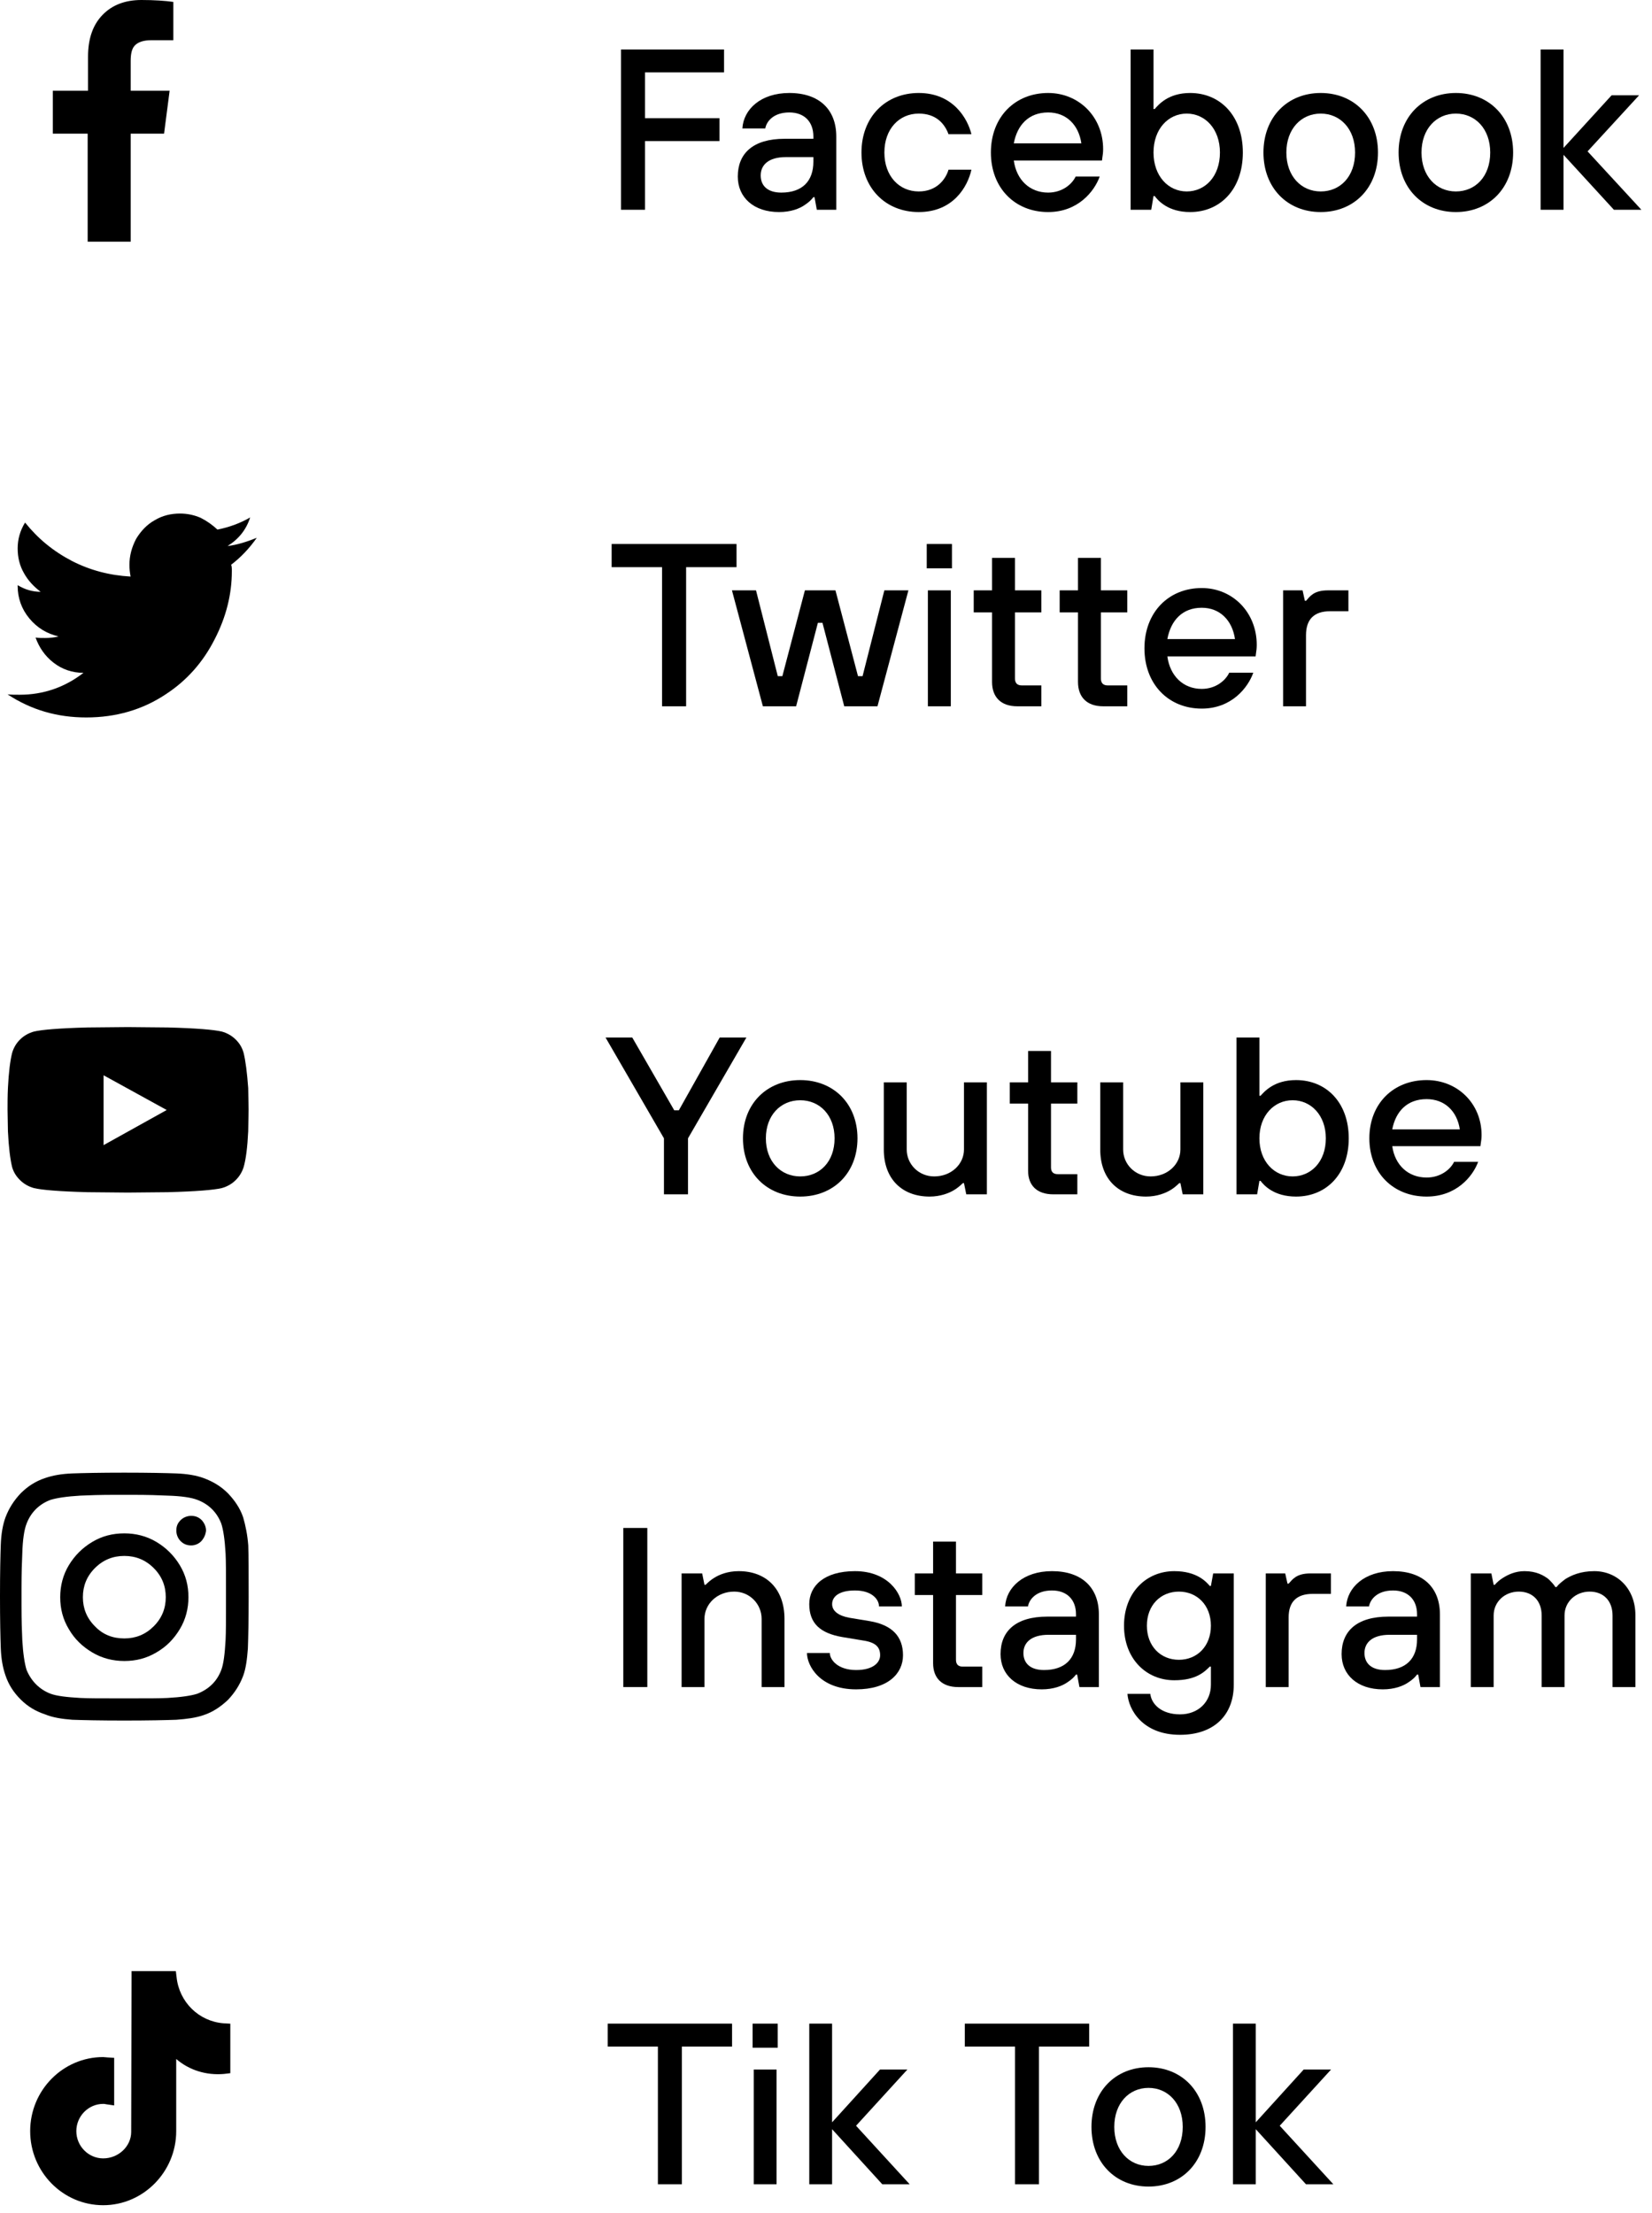 <?xml version="1.0" encoding="UTF-8"?>
<svg width="215px" height="288px" viewBox="0 0 215 288" version="1.1" xmlns="http://www.w3.org/2000/svg" xmlns:xlink="http://www.w3.org/1999/xlink">
    <title>Group 3</title>
    <g id="Mobile" stroke="none" stroke-width="1" fill="none" fill-rule="evenodd">
        <g id="Credit-card-fraud_375" transform="translate(-49, -1558)" fill="#000000" fill-rule="nonzero">
            <g id="Group-5" transform="translate(35, 441)">
                <g id="Group-23" transform="translate(0, 1117)">
                    <g id="Group-3" transform="translate(14, 0)">
                        <g id="Group-20" transform="translate(6.872, 0)">
                            <g id="Group" transform="translate(73.597, 6.29)">
                                <polygon id="Path" points="0.348 0.149 13.762 0.149 13.762 3.129 3.478 3.129 3.478 9.09 13.166 9.09 13.166 12.07 3.478 12.07 3.478 21.011 0.348 21.011"></polygon>
                                <path d="M25.537,19.372 L25.388,19.372 C25.09,19.769 24.742,20.067 24.295,20.365 C23.599,20.862 22.457,21.309 20.917,21.309 C17.637,21.309 15.551,19.421 15.551,16.69 C15.551,13.709 17.488,11.772 21.662,11.772 L25.388,11.772 L25.388,11.474 C25.388,9.537 24.196,8.345 22.258,8.345 C20.171,8.345 19.277,9.537 19.128,10.431 L16.147,10.431 C16.296,7.947 18.532,5.812 22.258,5.812 C26.183,5.812 28.369,7.997 28.369,11.474 L28.369,21.011 L25.835,21.011 L25.537,19.372 Z M25.388,14.156 L21.811,14.156 C19.525,14.156 18.532,15.199 18.532,16.541 C18.532,17.882 19.426,18.776 21.215,18.776 C23.947,18.776 25.388,17.286 25.388,14.752 L25.388,14.156 L25.388,14.156 Z" id="Shape"></path>
                                <path d="M45.957,15.795 C45.46,18.031 43.572,21.309 39.101,21.309 C34.778,21.309 31.648,18.18 31.648,13.56 C31.648,8.941 34.778,5.812 39.101,5.812 C43.572,5.812 45.46,9.14 45.957,11.176 L42.976,11.176 C42.479,9.835 41.386,8.494 39.101,8.494 C36.567,8.494 34.629,10.481 34.629,13.56 C34.629,16.64 36.567,18.627 39.101,18.627 C41.485,18.627 42.628,16.988 42.976,15.795 L45.957,15.795 Z" id="Path"></path>
                                <path d="M62.65,16.69 C61.955,18.627 59.818,21.309 55.943,21.309 C51.621,21.309 48.491,18.18 48.491,13.56 C48.491,8.941 51.621,5.812 55.943,5.812 C59.967,5.812 63.097,8.941 63.097,13.113 C63.097,13.56 63.048,13.908 62.998,14.206 L62.948,14.603 L51.472,14.603 C51.819,17.137 53.558,18.776 55.943,18.776 C57.732,18.776 59.023,17.733 59.52,16.69 L62.65,16.69 L62.65,16.69 Z M60.265,12.368 C59.918,9.984 58.328,8.345 55.943,8.345 C53.409,8.345 51.919,9.984 51.472,12.368 L60.265,12.368 Z" id="Shape"></path>
                                <path d="M66.675,0.149 L69.656,0.149 L69.656,7.898 L69.805,7.898 C70.301,7.351 71.544,5.812 74.425,5.812 C78.35,5.812 81.281,8.792 81.281,13.56 C81.281,18.329 78.35,21.309 74.425,21.309 C71.544,21.309 70.252,19.819 69.805,19.223 L69.656,19.223 L69.357,21.011 L66.675,21.011 L66.675,0.149 Z M78.3,13.56 C78.3,10.481 76.363,8.494 73.978,8.494 C71.593,8.494 69.656,10.481 69.656,13.56 C69.656,16.64 71.593,18.627 73.978,18.627 C76.363,18.627 78.3,16.69 78.3,13.56 Z" id="Shape"></path>
                                <path d="M83.964,13.56 C83.964,8.941 87.094,5.812 91.417,5.812 C95.739,5.812 98.869,8.941 98.869,13.56 C98.869,18.18 95.739,21.309 91.417,21.309 C87.094,21.309 83.964,18.18 83.964,13.56 Z M95.888,13.56 C95.888,10.481 93.951,8.494 91.417,8.494 C88.883,8.494 86.945,10.481 86.945,13.56 C86.945,16.64 88.883,18.627 91.417,18.627 C93.951,18.627 95.888,16.69 95.888,13.56 Z" id="Shape"></path>
                                <path d="M101.552,13.56 C101.552,8.941 104.682,5.812 109.005,5.812 C113.327,5.812 116.457,8.941 116.457,13.56 C116.457,18.18 113.327,21.309 109.005,21.309 C104.682,21.309 101.552,18.18 101.552,13.56 Z M113.476,13.56 C113.476,10.481 111.538,8.494 109.005,8.494 C106.471,8.494 104.533,10.481 104.533,13.56 C104.533,16.64 106.471,18.627 109.005,18.627 C111.538,18.627 113.476,16.69 113.476,13.56 Z" id="Shape"></path>
                                <polygon id="Path" points="120.034 0.149 123.015 0.149 123.015 12.964 129.275 6.11 132.852 6.11 126.145 13.411 133.15 21.011 129.573 21.011 123.015 13.858 123.015 21.011 120.034 21.011"></polygon>
                            </g>
                            <path d="M4.585,17.396 L0,17.396 L0,11.813 L4.585,11.813 L4.585,7.377 C4.585,5.034 5.213,3.24 6.468,1.944 C7.723,0.648 9.412,0 11.536,0 C13.225,0 14.625,0.1 15.687,0.249 L15.687,5.234 L12.839,5.234 C11.777,5.234 11.053,5.483 10.619,5.981 C10.281,6.38 10.136,7.028 10.136,7.925 L10.136,11.813 L15.204,11.813 L14.48,17.396 L10.136,17.396 L10.136,31.452 L4.537,31.452 L4.537,17.396 L4.585,17.396 Z" id="Path"></path>
                        </g>
                        <g id="Group-19" transform="translate(0.982, 66.836)">
                            <g id="Group" transform="translate(78.421, 3.812)">
                                <polygon id="Path" points="6.76 3.168 0.199 3.168 0.199 0.151 16.453 0.151 16.453 3.168 9.892 3.168 9.892 21.274 6.76 21.274"></polygon>
                                <polygon id="Path" points="15.857 6.186 18.989 6.186 21.822 17.351 22.418 17.351 25.351 6.186 29.328 6.186 32.261 17.351 32.857 17.351 35.691 6.186 38.822 6.186 34.796 21.274 30.471 21.274 27.638 10.41 27.041 10.41 24.208 21.274 19.883 21.274"></polygon>
                                <path d="M41.208,0.151 L44.489,0.151 L44.489,3.319 L41.208,3.319 L41.208,0.151 Z M41.357,6.186 L44.34,6.186 L44.34,21.274 L41.357,21.274 L41.357,6.186 Z" id="Shape"></path>
                                <path d="M49.708,9.053 L47.322,9.053 L47.322,6.186 L49.708,6.186 L49.708,1.961 L52.691,1.961 L52.691,6.186 L56.121,6.186 L56.121,9.053 L52.691,9.053 L52.691,17.653 C52.691,18.256 52.989,18.558 53.586,18.558 L56.121,18.558 L56.121,21.274 L52.989,21.274 C50.852,21.274 49.708,20.067 49.708,18.105 L49.708,9.053 Z" id="Path"></path>
                                <path d="M60.893,9.053 L58.507,9.053 L58.507,6.186 L60.893,6.186 L60.893,1.961 L63.875,1.961 L63.875,6.186 L67.305,6.186 L67.305,9.053 L63.875,9.053 L63.875,17.653 C63.875,18.256 64.173,18.558 64.77,18.558 L67.305,18.558 L67.305,21.274 L64.173,21.274 C62.036,21.274 60.893,20.067 60.893,18.105 L60.893,9.053 Z" id="Path"></path>
                                <path d="M83.709,16.898 C83.013,18.86 80.875,21.575 76.998,21.575 C72.673,21.575 69.542,18.407 69.542,13.73 C69.542,9.053 72.673,5.884 76.998,5.884 C81.024,5.884 84.156,9.053 84.156,13.277 C84.156,13.73 84.106,14.082 84.057,14.384 L84.007,14.786 L72.524,14.786 C72.872,17.351 74.612,19.01 76.998,19.01 C78.788,19.01 80.08,17.954 80.577,16.898 L83.709,16.898 L83.709,16.898 Z M81.323,12.523 C80.975,10.109 79.384,8.449 76.998,8.449 C74.463,8.449 72.972,10.109 72.524,12.523 L81.323,12.523 Z" id="Shape"></path>
                                <path d="M87.586,6.186 L90.121,6.186 L90.419,7.544 L90.568,7.544 C91.066,6.991 91.563,6.186 93.402,6.186 L96.086,6.186 L96.086,8.902 L93.7,8.902 C91.612,8.902 90.568,9.958 90.568,12.02 L90.568,21.274 L87.586,21.274 L87.586,6.186 L87.586,6.186 Z" id="Path"></path>
                            </g>
                            <path d="M29.192,7.488 C29.192,10.544 28.432,13.498 26.962,16.35 C25.442,19.356 23.313,21.75 20.576,23.532 C17.586,25.519 14.14,26.538 10.237,26.538 C6.487,26.538 3.092,25.57 0,23.532 C0.456,23.583 1.014,23.583 1.571,23.583 C4.663,23.583 7.45,22.616 9.883,20.731 C8.413,20.731 7.095,20.273 5.98,19.407 C4.865,18.541 4.105,17.42 3.649,16.147 C4.054,16.198 4.46,16.198 4.865,16.198 C5.474,16.198 6.031,16.147 6.639,15.994 C5.119,15.637 3.852,14.873 2.838,13.651 C1.825,12.428 1.318,11.002 1.318,9.423 L1.318,9.321 C2.23,9.882 3.244,10.187 4.308,10.187 C3.446,9.525 2.686,8.761 2.129,7.742 C1.571,6.774 1.318,5.705 1.318,4.533 C1.318,3.362 1.622,2.241 2.281,1.172 C3.953,3.26 5.93,4.89 8.362,6.163 C10.744,7.386 13.278,8.048 16.015,8.201 C15.914,7.691 15.863,7.182 15.863,6.673 C15.863,5.501 16.167,4.38 16.725,3.311 C17.333,2.292 18.144,1.426 19.157,0.866 C20.171,0.255 21.286,0 22.452,0 C23.414,0 24.327,0.204 25.138,0.56 C25.949,0.968 26.658,1.477 27.317,2.088 C28.837,1.783 30.256,1.273 31.574,0.509 C31.067,2.088 30.104,3.311 28.635,4.228 C29.902,4.075 31.169,3.667 32.436,3.158 C31.473,4.533 30.358,5.705 29.091,6.673 C29.192,6.825 29.192,7.131 29.192,7.488" id="Path"></path>
                        </g>
                        <g id="Group-18" transform="translate(0.982, 133.671)">
                            <g id="Group" transform="translate(77.38, 1.213)">
                                <polygon id="Path" points="8.048 13.265 0.447 0.146 3.925 0.146 9.389 9.621 9.985 9.621 15.301 0.146 18.778 0.146 11.178 13.265 11.178 20.554 8.048 20.554 8.048 13.265"></polygon>
                                <path d="M18.331,13.265 C18.331,8.746 21.461,5.685 25.783,5.685 C30.105,5.685 33.235,8.746 33.235,13.265 C33.235,17.784 30.105,20.846 25.783,20.846 C21.461,20.846 18.331,17.784 18.331,13.265 Z M30.254,13.265 C30.254,10.253 28.316,8.309 25.783,8.309 C23.249,8.309 21.312,10.253 21.312,13.265 C21.312,16.278 23.249,18.222 25.783,18.222 C28.316,18.222 30.254,16.327 30.254,13.265 Z" id="Shape"></path>
                                <path d="M36.662,5.977 L39.643,5.977 L39.643,14.723 C39.643,16.618 41.183,18.222 43.22,18.222 C45.455,18.222 47.095,16.618 47.095,14.723 L47.095,5.977 L50.075,5.977 L50.075,20.554 L47.393,20.554 L47.095,19.096 L46.946,19.096 C46.598,19.437 46.25,19.728 45.853,19.971 C45.157,20.408 44.015,20.846 42.624,20.846 C39.047,20.846 36.662,18.562 36.662,14.723 L36.662,5.977 Z" id="Path"></path>
                                <path d="M55.441,8.746 L53.056,8.746 L53.056,5.977 L55.441,5.977 L55.441,1.895 L58.421,1.895 L58.421,5.977 L61.849,5.977 L61.849,8.746 L58.421,8.746 L58.421,17.056 C58.421,17.639 58.719,17.93 59.315,17.93 L61.849,17.93 L61.849,20.554 L58.719,20.554 C56.583,20.554 55.441,19.388 55.441,17.493 L55.441,8.746 Z" id="Path"></path>
                                <path d="M64.83,5.977 L67.81,5.977 L67.81,14.723 C67.81,16.618 69.35,18.222 71.387,18.222 C73.623,18.222 75.262,16.618 75.262,14.723 L75.262,5.977 L78.243,5.977 L78.243,20.554 L75.56,20.554 L75.262,19.096 L75.113,19.096 C74.765,19.437 74.418,19.728 74.02,19.971 C73.325,20.408 72.182,20.846 70.791,20.846 C67.214,20.846 64.83,18.562 64.83,14.723 L64.83,5.977 Z" id="Path"></path>
                                <path d="M82.565,0.146 L85.545,0.146 L85.545,7.726 L85.694,7.726 C86.191,7.192 87.433,5.685 90.314,5.685 C94.239,5.685 97.17,8.601 97.17,13.265 C97.17,17.93 94.239,20.846 90.314,20.846 C87.433,20.846 86.141,19.388 85.694,18.805 L85.545,18.805 L85.247,20.554 L82.565,20.554 L82.565,0.146 Z M94.189,13.265 C94.189,10.253 92.252,8.309 89.867,8.309 C87.483,8.309 85.545,10.253 85.545,13.265 C85.545,16.278 87.483,18.222 89.867,18.222 C92.252,18.222 94.189,16.327 94.189,13.265 Z" id="Shape"></path>
                                <path d="M114.011,16.327 C113.315,18.222 111.179,20.846 107.304,20.846 C102.982,20.846 99.853,17.784 99.853,13.265 C99.853,8.746 102.982,5.685 107.304,5.685 C111.328,5.685 114.458,8.746 114.458,12.828 C114.458,13.265 114.408,13.606 114.359,13.897 L114.309,14.286 L102.833,14.286 C103.181,16.764 104.92,18.368 107.304,18.368 C109.093,18.368 110.384,17.347 110.881,16.327 L114.011,16.327 L114.011,16.327 Z M111.626,12.099 C111.279,9.767 109.689,8.163 107.304,8.163 C104.771,8.163 103.28,9.767 102.833,12.099 L111.626,12.099 Z" id="Shape"></path>
                            </g>
                            <path d="M30.723,3.355 C30.972,4.376 31.171,5.883 31.32,7.925 L31.37,10.745 L31.32,13.564 C31.221,15.655 31.022,17.211 30.723,18.232 C30.524,18.864 30.175,19.447 29.677,19.933 C29.179,20.42 28.582,20.76 27.885,20.954 C26.889,21.197 24.548,21.392 20.864,21.489 L15.635,21.538 L10.407,21.489 C6.722,21.392 4.432,21.197 3.436,20.954 C2.739,20.76 2.141,20.42 1.643,19.933 C1.145,19.447 0.797,18.912 0.598,18.232 C0.349,17.211 0.149,15.655 0.05,13.564 L0,10.745 C0,9.918 0,8.994 0.05,7.925 C0.149,5.883 0.349,4.327 0.598,3.355 C0.797,2.674 1.145,2.091 1.643,1.604 C2.141,1.118 2.739,0.778 3.436,0.583 C4.432,0.34 6.772,0.146 10.407,0.049 L15.635,0 L20.864,0.049 C24.548,0.146 26.839,0.34 27.885,0.583 C28.582,0.778 29.179,1.118 29.677,1.604 C30.225,2.139 30.524,2.674 30.723,3.355 M12.498,15.363 L20.714,10.793 L12.498,6.272 L12.498,15.363 Z" id="Shape"></path>
                        </g>
                        <g id="Group-17" transform="translate(0, 191.661)">
                            <g id="Group" transform="translate(80.772, 7.05)">
                                <polygon id="Path" points="0.347 0.148 3.472 0.148 3.472 20.856 0.347 20.856"></polygon>
                                <path d="M7.935,6.065 L10.613,6.065 L10.911,7.544 L11.059,7.544 C11.407,7.199 11.754,6.903 12.15,6.656 C12.845,6.213 13.936,5.769 15.374,5.769 C18.945,5.769 21.325,8.086 21.325,11.981 L21.325,20.856 L18.35,20.856 L18.35,11.981 C18.35,10.058 16.812,8.431 14.779,8.431 C12.547,8.431 10.911,10.058 10.911,11.981 L10.911,20.856 L7.935,20.856 L7.935,6.065 Z" id="Path"></path>
                                <path d="M27.227,16.419 C27.227,17.306 28.268,18.638 30.649,18.638 C32.881,18.638 33.773,17.652 33.773,16.715 C33.773,15.679 33.228,15.038 31.542,14.792 L28.864,14.348 C25.987,13.855 24.549,12.573 24.549,10.058 C24.549,7.692 26.483,5.769 30.5,5.769 C34.815,5.769 36.6,8.727 36.6,10.354 L33.625,10.354 C33.625,9.467 32.732,8.283 30.5,8.283 C28.368,8.283 27.525,9.122 27.525,10.058 C27.525,10.995 28.417,11.587 29.756,11.833 L32.434,12.277 C35.311,12.77 36.749,14.249 36.749,16.715 C36.749,19.081 34.815,21.152 30.649,21.152 C25.888,21.152 24.251,18.046 24.251,16.419 L27.227,16.419 L27.227,16.419 Z" id="Path"></path>
                                <path d="M40.667,8.875 L38.286,8.875 L38.286,6.065 L40.667,6.065 L40.667,1.923 L43.643,1.923 L43.643,6.065 L47.065,6.065 L47.065,8.875 L43.643,8.875 L43.643,17.306 C43.643,17.898 43.94,18.194 44.535,18.194 L47.065,18.194 L47.065,20.856 L43.94,20.856 C41.808,20.856 40.667,19.673 40.667,17.75 L40.667,8.875 Z" id="Path"></path>
                                <path d="M59.413,19.229 L59.265,19.229 C58.967,19.624 58.62,19.92 58.174,20.215 C57.479,20.709 56.339,21.152 54.801,21.152 C51.528,21.152 49.445,19.279 49.445,16.567 C49.445,13.608 51.379,11.686 55.545,11.686 L59.265,11.686 L59.265,11.39 C59.265,9.467 58.074,8.283 56.14,8.283 C54.057,8.283 53.165,9.467 53.016,10.354 L50.04,10.354 C50.189,7.889 52.421,5.769 56.14,5.769 C60.058,5.769 62.24,7.938 62.24,11.39 L62.24,20.856 L59.711,20.856 L59.413,19.229 Z M59.265,14.052 L55.694,14.052 C53.413,14.052 52.421,15.088 52.421,16.419 C52.421,17.75 53.313,18.638 55.099,18.638 C57.826,18.638 59.265,17.158 59.265,14.644 L59.265,14.052 L59.265,14.052 Z" id="Shape"></path>
                                <path d="M68.935,21.744 C69.084,23.075 70.374,24.406 72.804,24.406 C75.184,24.406 76.821,22.779 76.821,20.561 L76.821,18.194 L76.672,18.194 C75.978,18.884 74.887,19.969 72.06,19.969 C68.39,19.969 65.513,17.158 65.513,12.869 C65.513,8.579 68.39,5.769 72.06,5.769 C74.936,5.769 76.176,7.1 76.672,7.692 L76.821,7.692 L77.118,6.065 L79.796,6.065 L79.796,20.561 C79.796,24.456 77.267,27.069 72.804,27.069 C67.894,27.069 66.109,23.765 65.96,21.744 L68.935,21.744 L68.935,21.744 Z M76.821,12.869 C76.821,10.206 75.035,8.431 72.655,8.431 C70.274,8.431 68.489,10.206 68.489,12.869 C68.489,15.531 70.274,17.306 72.655,17.306 C75.035,17.306 76.821,15.531 76.821,12.869 Z" id="Shape"></path>
                                <path d="M83.962,6.065 L86.492,6.065 L86.789,7.396 L86.938,7.396 C87.434,6.854 87.93,6.065 89.765,6.065 L92.443,6.065 L92.443,8.727 L90.062,8.727 C87.979,8.727 86.938,9.763 86.938,11.784 L86.938,20.856 L83.962,20.856 L83.962,6.065 L83.962,6.065 Z" id="Path"></path>
                                <path d="M103.8,19.229 L103.651,19.229 C103.354,19.624 103.006,19.92 102.56,20.215 C101.866,20.709 100.725,21.152 99.188,21.152 C95.914,21.152 93.832,19.279 93.832,16.567 C93.832,13.608 95.766,11.686 99.932,11.686 L103.651,11.686 L103.651,11.39 C103.651,9.467 102.461,8.283 100.527,8.283 C98.444,8.283 97.551,9.467 97.402,10.354 L94.427,10.354 C94.575,7.889 96.807,5.769 100.527,5.769 C104.445,5.769 106.627,7.938 106.627,11.39 L106.627,20.856 L104.097,20.856 L103.8,19.229 Z M103.651,14.052 L100.08,14.052 C97.799,14.052 96.807,15.088 96.807,16.419 C96.807,17.75 97.7,18.638 99.485,18.638 C102.213,18.638 103.651,17.158 103.651,14.644 L103.651,14.052 L103.651,14.052 Z" id="Shape"></path>
                                <path d="M110.644,6.065 L113.322,6.065 L113.619,7.544 L113.768,7.544 C114.066,7.199 114.413,6.903 114.81,6.656 C115.504,6.213 116.446,5.769 117.637,5.769 C119.174,5.769 120.116,6.311 120.761,6.804 C121.108,7.149 121.406,7.445 121.654,7.84 L121.802,7.84 C122.1,7.445 122.497,7.149 122.943,6.804 C123.737,6.311 124.927,5.769 126.712,5.769 C129.787,5.769 132.068,8.135 132.068,11.488 L132.068,20.856 L129.093,20.856 L129.093,11.538 C129.093,9.615 127.902,8.431 126.117,8.431 C124.282,8.431 122.844,9.763 122.844,11.538 L122.844,20.856 L119.868,20.856 L119.868,11.538 C119.868,9.615 118.678,8.431 116.893,8.431 C115.058,8.431 113.619,9.763 113.619,11.538 L113.619,20.856 L110.644,20.856 L110.644,6.065 L110.644,6.065 Z" id="Path"></path>
                            </g>
                            <path d="M32.31,9.471 C32.361,10.838 32.361,13.067 32.361,16.156 C32.361,19.296 32.31,21.525 32.259,22.892 C32.157,24.259 32.005,25.475 31.649,26.437 C31.191,27.653 30.529,28.666 29.664,29.577 C28.748,30.438 27.731,31.147 26.51,31.552 C25.492,31.907 24.322,32.059 22.948,32.16 C21.574,32.211 19.335,32.261 16.18,32.261 C13.026,32.261 10.787,32.211 9.413,32.16 C8.039,32.059 6.818,31.856 5.851,31.451 C4.63,31.046 3.613,30.438 2.697,29.527 C1.781,28.615 1.119,27.602 0.712,26.387 C0.356,25.374 0.153,24.209 0.102,22.841 C0.051,21.474 0,19.245 0,16.105 C0,12.965 0.051,10.737 0.102,9.37 C0.153,8.002 0.356,6.787 0.712,5.824 C1.17,4.609 1.832,3.596 2.697,2.684 C3.613,1.773 4.63,1.114 5.851,0.709 C6.869,0.355 8.039,0.152 9.413,0.101 C10.787,0.051 13.026,0 16.18,0 C19.335,0 21.574,0.051 22.948,0.101 C24.322,0.152 25.543,0.355 26.51,0.709 C27.731,1.165 28.748,1.773 29.664,2.684 C30.529,3.596 31.242,4.609 31.649,5.824 C31.954,6.888 32.208,8.103 32.31,9.471 M28.799,25.678 C29.105,24.867 29.257,23.55 29.359,21.778 C29.41,20.714 29.41,19.245 29.41,17.321 L29.41,14.991 C29.41,13.016 29.41,11.547 29.359,10.534 C29.257,8.711 29.054,7.394 28.799,6.635 C28.24,5.166 27.171,4.102 25.695,3.545 C24.932,3.241 23.609,3.039 21.778,2.988 C20.709,2.937 19.233,2.887 17.3,2.887 L14.959,2.887 C13.026,2.887 11.55,2.937 10.482,2.988 C8.701,3.089 7.378,3.292 6.564,3.545 C5.088,4.102 4.02,5.166 3.46,6.635 C3.155,7.394 2.951,8.711 2.9,10.534 C2.849,11.598 2.799,13.067 2.799,14.991 L2.799,17.321 C2.799,19.245 2.849,20.714 2.9,21.778 C3.002,23.55 3.206,24.867 3.46,25.678 C4.071,27.146 5.139,28.21 6.564,28.767 C7.378,29.071 8.701,29.223 10.482,29.324 C11.55,29.375 13.026,29.375 14.959,29.375 L17.3,29.375 C19.284,29.375 20.76,29.375 21.778,29.324 C23.609,29.223 24.932,29.02 25.695,28.767 C27.222,28.159 28.24,27.146 28.799,25.678 M16.18,7.901 C17.656,7.901 19.081,8.255 20.353,9.015 C21.625,9.775 22.643,10.788 23.406,12.054 C24.169,13.32 24.525,14.687 24.525,16.207 C24.525,17.675 24.169,19.094 23.406,20.36 C22.643,21.626 21.676,22.639 20.353,23.398 C19.081,24.158 17.707,24.513 16.18,24.513 C14.705,24.513 13.28,24.158 12.008,23.398 C10.736,22.639 9.718,21.676 8.955,20.36 C8.192,19.094 7.836,17.726 7.836,16.207 C7.836,14.738 8.192,13.32 8.955,12.054 C9.718,10.788 10.736,9.775 12.008,9.015 C13.28,8.255 14.654,7.901 16.18,7.901 M16.18,21.575 C17.656,21.575 18.928,21.069 19.997,20.005 C21.065,18.942 21.574,17.675 21.574,16.207 C21.574,14.738 21.065,13.472 19.997,12.408 C18.928,11.345 17.656,10.838 16.18,10.838 C14.705,10.838 13.433,11.345 12.364,12.408 C11.296,13.472 10.787,14.738 10.787,16.207 C10.787,17.675 11.296,18.942 12.364,20.005 C13.382,21.069 14.654,21.575 16.18,21.575 M26.815,7.546 C26.815,7.04 26.611,6.584 26.255,6.179 C25.848,5.774 25.39,5.622 24.881,5.622 C24.372,5.622 23.864,5.824 23.508,6.179 C23.1,6.584 22.948,6.989 22.948,7.546 C22.948,8.053 23.151,8.559 23.508,8.914 C23.915,9.319 24.372,9.471 24.881,9.471 C25.39,9.471 25.848,9.268 26.204,8.914 C26.56,8.509 26.764,8.053 26.815,7.546" id="Shape"></path>
                        </g>
                        <g id="Group-16" transform="translate(3.927, 256.531)">
                            <g id="Group" transform="translate(74.963, 6.688)">
                                <polygon id="Path" points="6.732 3.136 0.198 3.136 0.198 0.149 16.384 0.149 16.384 3.136 9.85 3.136 9.85 21.056 6.732 21.056"></polygon>
                                <path d="M19.057,0.149 L22.323,0.149 L22.323,3.285 L19.057,3.285 L19.057,0.149 Z M19.205,6.123 L22.175,6.123 L22.175,21.056 L19.205,21.056 L19.205,6.123 Z" id="Shape"></path>
                                <polygon id="Path" points="26.432 0.149 29.402 0.149 29.402 12.992 35.638 6.123 39.202 6.123 32.52 13.44 39.499 21.056 35.935 21.056 29.402 13.888 29.402 21.056 26.432 21.056"></polygon>
                                <polygon id="Path" points="53.21 3.136 46.676 3.136 46.676 0.149 62.862 0.149 62.862 3.136 56.328 3.136 56.328 21.056 53.21 21.056"></polygon>
                                <path d="M63.159,13.589 C63.159,8.96 66.277,5.824 70.583,5.824 C74.89,5.824 78.008,8.96 78.008,13.589 C78.008,18.219 74.89,21.355 70.583,21.355 C66.277,21.355 63.159,18.219 63.159,13.589 Z M75.038,13.589 C75.038,10.503 73.108,8.512 70.583,8.512 C68.059,8.512 66.129,10.503 66.129,13.589 C66.129,16.676 68.059,18.667 70.583,18.667 C73.108,18.667 75.038,16.725 75.038,13.589 Z" id="Shape"></path>
                                <polygon id="Path" points="81.572 0.149 84.542 0.149 84.542 12.992 90.778 6.123 94.342 6.123 87.66 13.44 94.639 21.056 91.075 21.056 84.542 13.888 84.542 21.056 81.572 21.056"></polygon>
                            </g>
                            <path d="M25.161,6.793 C21.96,6.543 19.4,4.046 19.055,0.799 L18.957,0 L13.196,0 L13.147,20.929 C13.147,22.827 11.472,24.375 9.503,24.375 C7.583,24.375 6.007,22.777 6.007,20.829 C6.007,18.881 7.583,17.283 9.503,17.283 C9.601,17.283 9.7,17.283 9.897,17.332 L10.931,17.482 L10.931,11.289 L10.094,11.239 C9.897,11.239 9.7,11.189 9.503,11.189 C4.284,11.189 0,15.484 0,20.829 C0,26.124 4.234,30.469 9.503,30.469 C14.722,30.469 19.006,26.124 19.006,20.829 L19.006,11.438 C20.68,12.887 22.896,13.586 25.21,13.386 L26.047,13.287 L26.047,6.843 L25.161,6.793 Z" id="Path"></path>
                        </g>
                    </g>
                </g>
            </g>
        </g>
    </g>
</svg>
